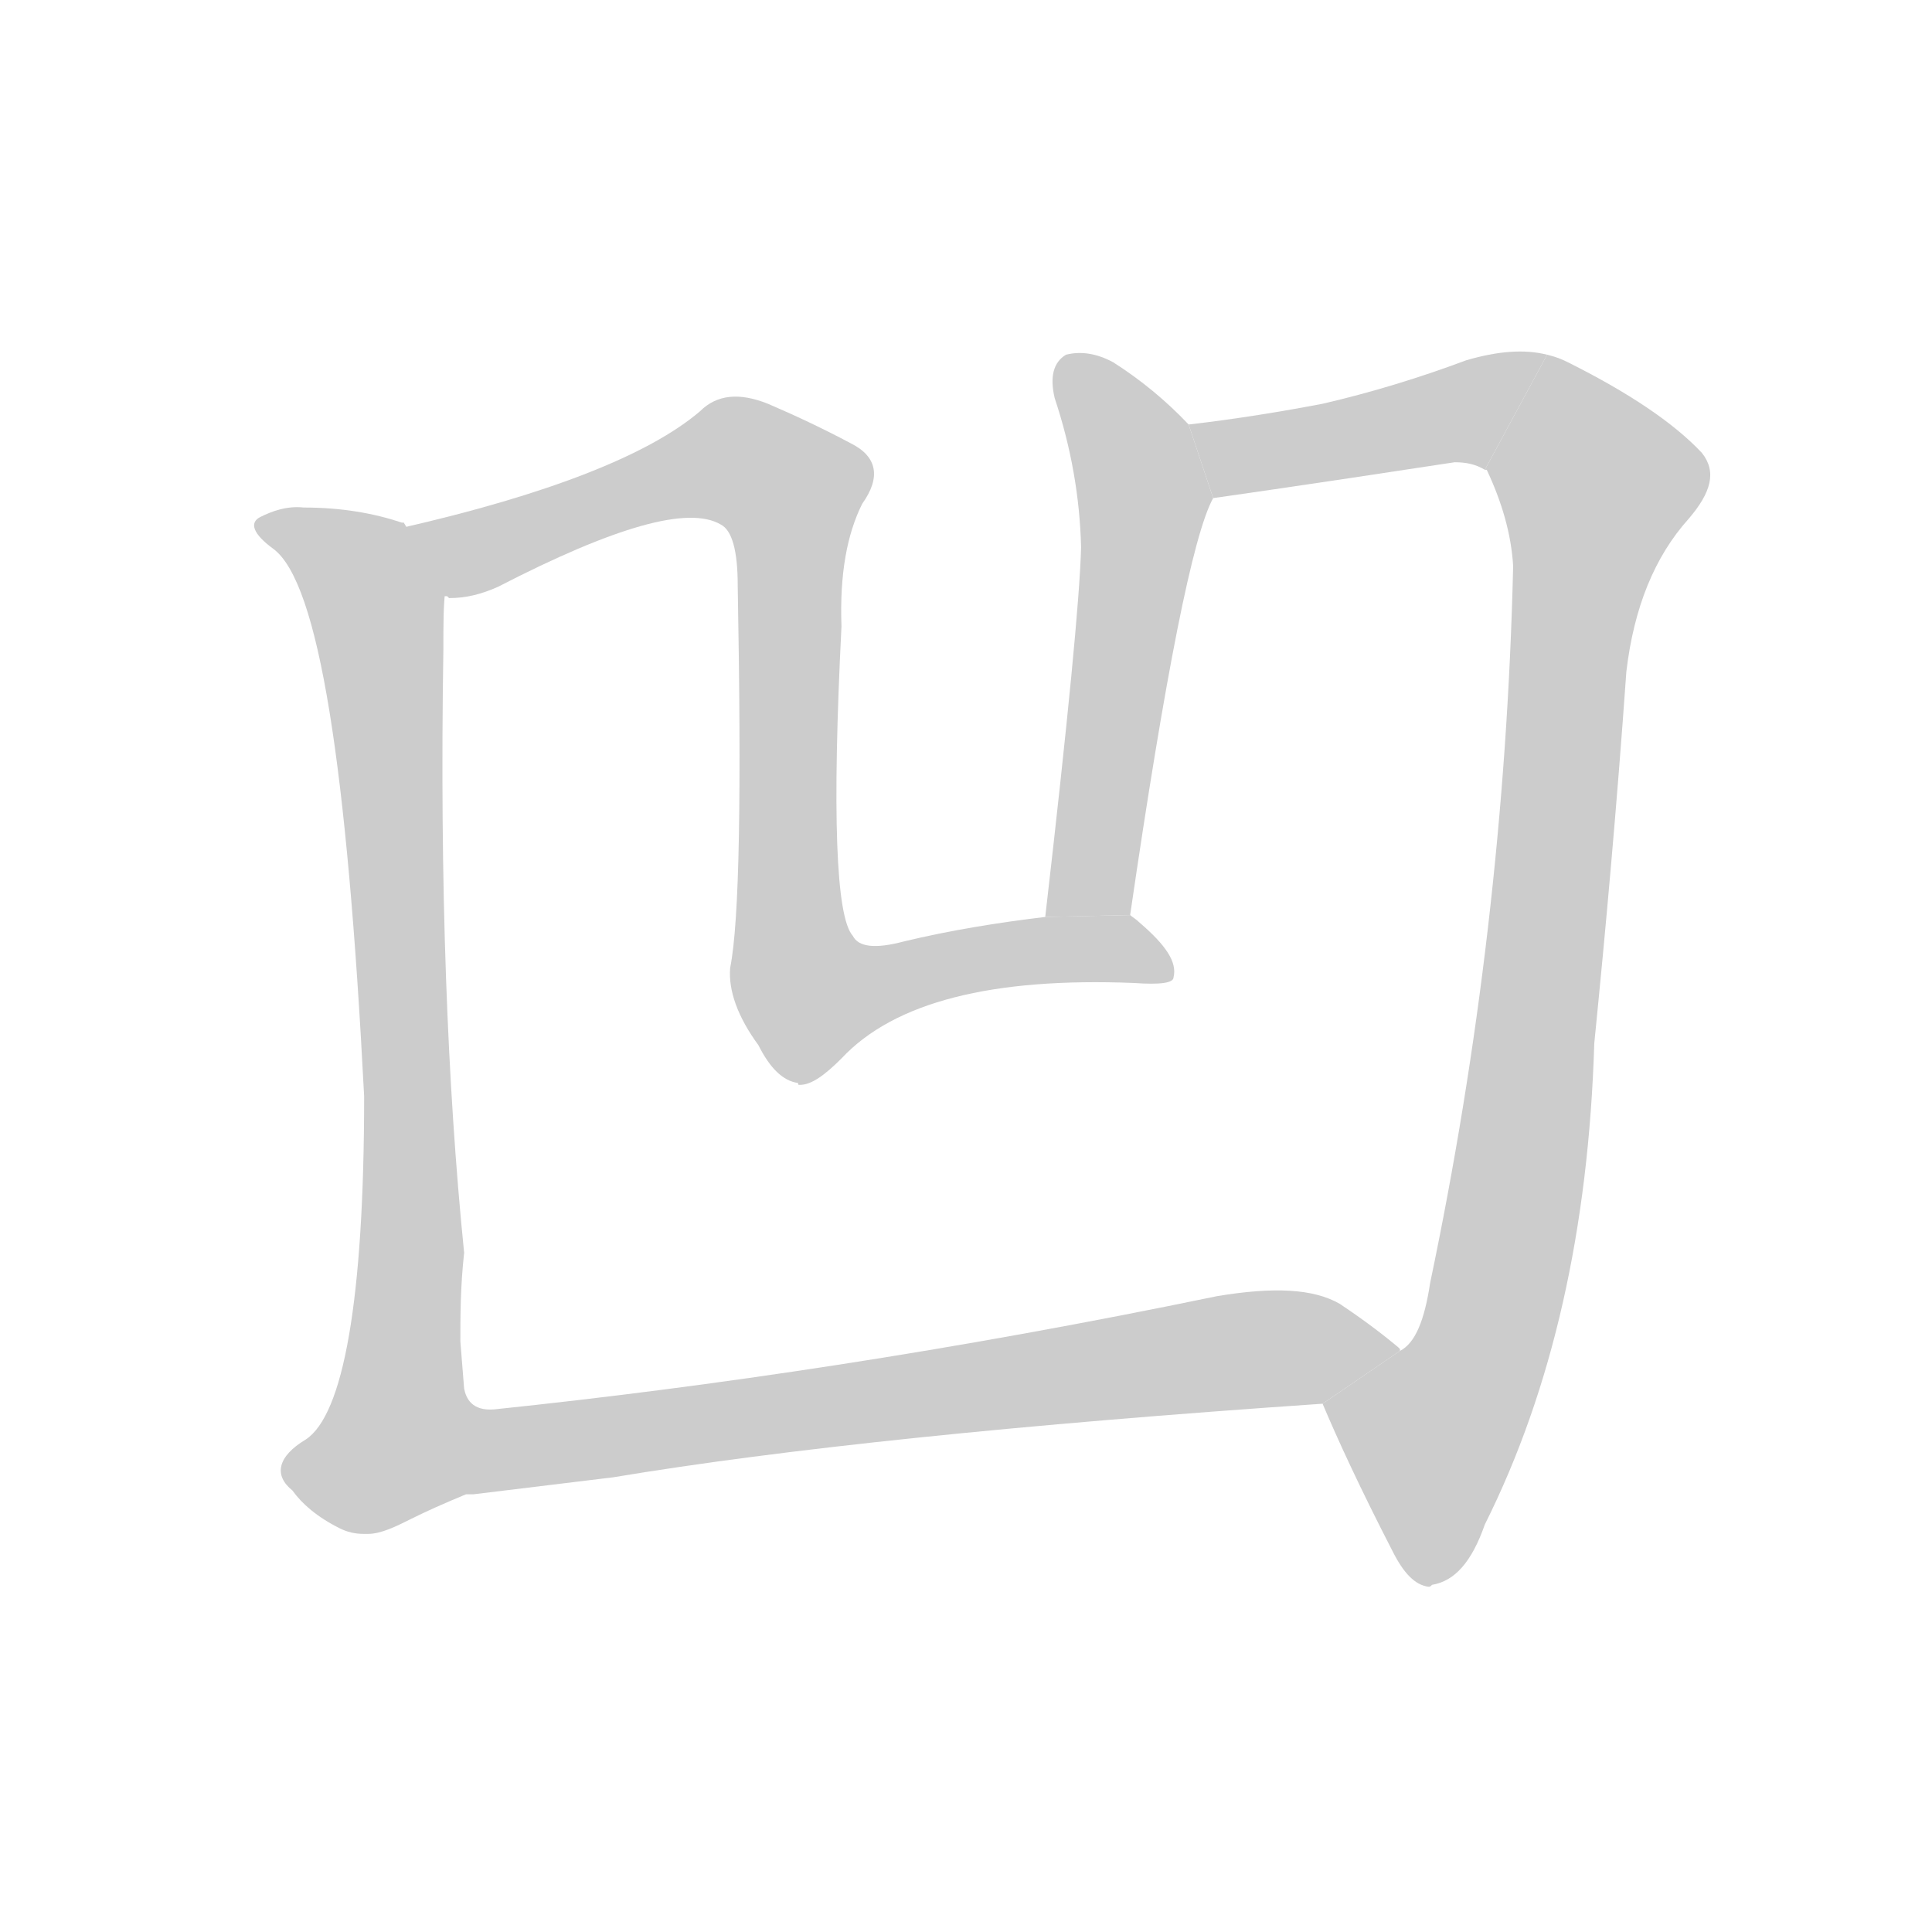 <!--
AnimCJK 2016-2017 Copyright Francois Mizessyn, http://gooo.free.fr/animCJK/
Derived from:
    MakeMeAHanzi project - https://github.com/skishore/makemeahanzi
    Arphic PL KaitiM GB - https://apps.ubuntu.com/cat/applications/precise/fonts-arphic-gkai00mp/
    Arphic PL UKai - https://apps.ubuntu.com/cat/applications/fonts-arphic-ukai/
You can redistribute and/or modify this file under the terms of the Arphic Public License
as published by Arphic Technology Co., Ltd.
You should have received a copy of this license (the directory "APL") along with this file;
if not, see http://ftp.gnu.org/non-gnu/chinese-fonts-truetype/LICENSE.
-->
<svg id="z20985" class="acjk" version="1.1" viewBox="0 0 1024 1024" xmlns="http://www.w3.org/2000/svg" xmlns:xlink="http://www.w3.org/1999/xlink">
<style>
<![CDATA[
@keyframes z20985k {
	from {
		stroke:#c00;
		stroke-dashoffset:3000;
	}
	75% {
		stroke:#c00;
		stroke-dashoffset:0;
	}
	to {
		stroke:#000;
	}
}
#z20985 path[clip-path] {
	animation:z20985k 1s linear both;
	stroke-dasharray:3000;
	stroke-width:128;
	stroke-linecap:round;
	fill:none;
}
#z20985 path[clip-path="url(#z20985c1)"] {animation-delay:1s;}
#z20985 path[clip-path="url(#z20985c2)"] {animation-delay:2s;}
#z20985 path[clip-path="url(#z20985c3)"] {animation-delay:3s;}
#z20985 path[clip-path="url(#z20985c4)"] {animation-delay:4s;}
#z20985 path[clip-path="url(#z20985c5)"] {animation-delay:5s;}
#z20985 path {fill:#ccc;}
]]>
</style>
<path id="z20985d1" d="M424 575C423 575 423 575 423 574C415 573 408 566 402 554C391 539 386 525 387 513C392 488 393 420 391 310C391 292 388 281 382 278C365 268 326 279 264 311C255 315 247 317 238 317L238 317L237 316L237 316L236 316L235 316L234 316L234 316C234 316 234 316 234 316L213 280C213 280 213 280 212 280C291 262 344 241 371 218C380 209 392 208 407 214C421 220 436 227 451 235C465 242 467 253 457 267C449 283 445 304 446 332C441 431 443 486 452 496C455 502 464 503 479 499C504 493 529 489 554 486L599 485C600 486 602 487 604 489C618 501 624 510 622 518C622 521 615 522 601 521C526 518 474 531 446 561C437 570 430 575 424 575 Z"/>
<path id="z20985d2" d="M630 225Q612 206 590 192Q577 185 565 188Q555 194 559 211Q572 250 573 290Q572 330 554 486L599 485Q627 293 643 264L630 225 Z"/>
<path id="z20985d3" d="M756 840C756 840 755 840 755 840C755 840 756 840 756 840ZM755 840C754 840 754 840 754 840C754 840 754 840 755 840ZM753 840C753 840 753 840 753 840C753 840 753 840 753 840ZM752 839C752 839 752 839 751 839C752 839 752 839 752 839ZM751 839C750 838 750 838 750 838C750 838 750 838 751 839ZM749 838C749 838 749 837 749 837C749 837 749 838 749 838ZM748 837C748 837 748 836 747 836C748 836 748 837 748 837ZM747 836C747 835 746 835 746 835C746 835 747 835 747 836ZM745 834C745 834 745 834 745 834C745 834 745 834 745 834ZM744 833C744 833 744 832 744 832C744 832 744 833 744 833ZM743 831C743 831 743 831 742 831C743 831 743 831 743 831ZM742 829C742 829 741 829 741 829C741 829 742 829 742 829ZM740 828C740 827 740 827 740 827C740 827 740 827 740 828ZM739 825C739 825 739 825 739 825C739 825 739 825 739 825ZM643 264L630 225C656 222 680 218 701 214C727 208 753 200 777 191C794 186 808 185 820 188L787 249C782 246 777 245 771 245C686 258 643 264 643 264ZM826 190C826 190 826 190 825 190C826 190 826 190 826 190ZM825 190C825 190 824 189 824 189C824 189 825 190 825 190ZM824 189C823 189 823 189 823 189C823 189 823 189 824 189ZM823 189C822 189 822 188 821 188C822 188 822 189 823 189ZM821 188C821 188 820 188 820 188C820 188 821 188 821 188 Z"/>
<path id="z20985d4" d="M193 813C188 813 184 812 180 810C168 804 160 797 155 790C145 782 147 772 162 763C182 750 193 689 193 581C184 406 169 309 145 291C134 283 132 277 138 274C144 271 152 268 161 269C181 269 198 272 213 277L214 277L236 313C235 321 235 331 235 344C233 469 237 575 246 664C244 682 244 698 244 711L246 736C247 741 250 748 262 747C377 735 505 716 645 687C675 682 696 683 710 691C725 701 735 709 741 714L742 715L742 716C742 716 742 716 742 716C742 716 742 716 742 716L701 744L701 744C540 755 415 768 325 783L251 792L247 792C235 797 226 801 218 805C210 809 202 813 195 813L193 813 Z"/>
<path id="z20985d5" d="M757 841C750 840 744 834 738 822C721 789 709 763 701 744L742 716C742 716 742 716 742 716C750 712 755 700 758 680C784 556 799 429 802 300C801 283 796 266 788 249L787 249L820 188C824 189 827 190 831 192C863 208 887 224 902 240C910 250 907 261 895 275C877 295 866 322 862 356C857 427 851 493 845 553C842 651 823 736 787 808C780 828 771 838 759 840C758 841 758 841 757 841 Z"/>
<defs>
	<clipPath id="z20985c1"><use xlink:href="#z20985d1"/></clipPath>
	<clipPath id="z20985c2"><use xlink:href="#z20985d2"/></clipPath>
	<clipPath id="z20985c3"><use xlink:href="#z20985d3"/></clipPath>
	<clipPath id="z20985c4"><use xlink:href="#z20985d4"/></clipPath>
	<clipPath id="z20985c5"><use xlink:href="#z20985d5"/></clipPath>
</defs>
<path pathLength="2999" clip-path="url(#z20985c1)" d="M223 284L264 289L383 244L417 258L430 530L544 504L615 511"/>
<path pathLength="2999" clip-path="url(#z20985c2)" d="M568 191L606 260L568 484"/>
<path pathLength="2999" clip-path="url(#z20985c3)" d="M638 230L778 220L811 192"/>
<path pathLength="2999" clip-path="url(#z20985c4)" d="M142 276L202 329L211 775L733 715"/>
<path pathLength="2999" clip-path="url(#z20985c5)" d="M900 247L844 237L833 274L808 601L782 727L747 771L752 835"/>
</svg>